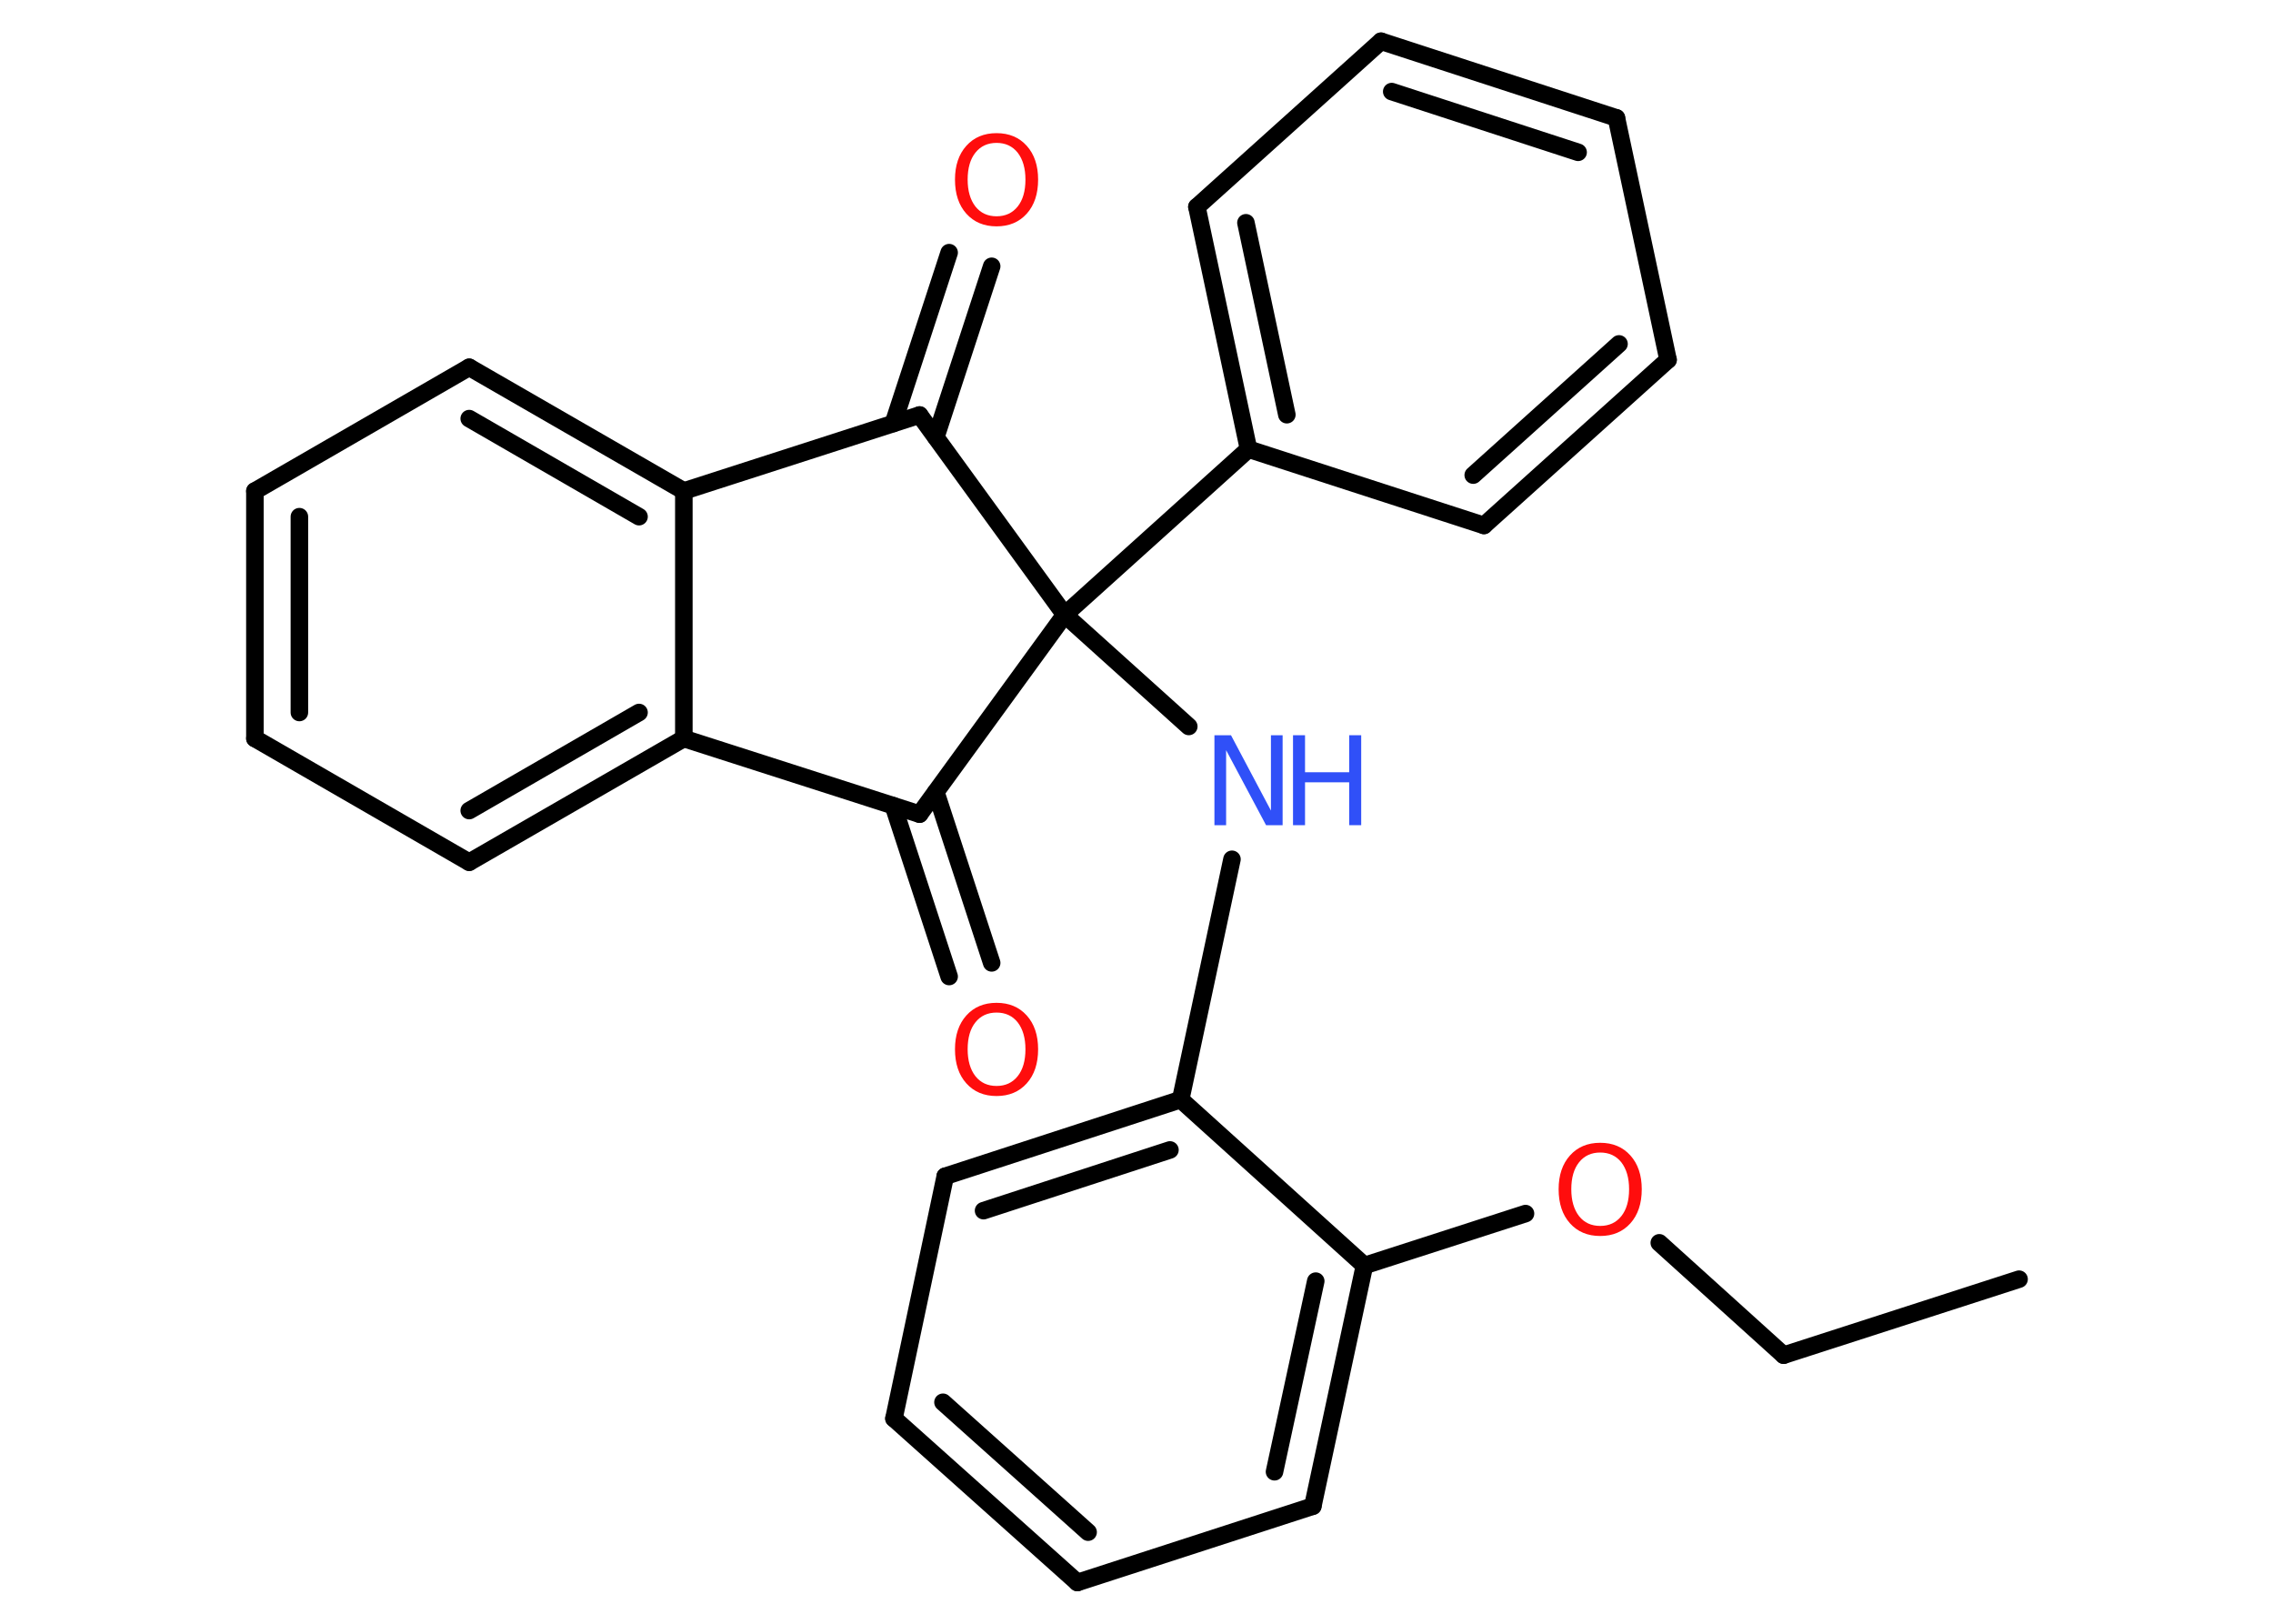 <?xml version='1.0' encoding='UTF-8'?>
<!DOCTYPE svg PUBLIC "-//W3C//DTD SVG 1.1//EN" "http://www.w3.org/Graphics/SVG/1.1/DTD/svg11.dtd">
<svg version='1.2' xmlns='http://www.w3.org/2000/svg' xmlns:xlink='http://www.w3.org/1999/xlink' width='70.0mm' height='50.0mm' viewBox='0 0 70.0 50.0'>
  <desc>Generated by the Chemistry Development Kit (http://github.com/cdk)</desc>
  <g stroke-linecap='round' stroke-linejoin='round' stroke='#000000' stroke-width='.54' fill='#FF0D0D'>
    <rect x='.0' y='.0' width='70.0' height='50.0' fill='#FFFFFF' stroke='none'/>
    <g id='mol1' class='mol'>
      <line id='mol1bnd1' class='bond' x1='62.18' y1='39.39' x2='54.93' y2='41.73'/>
      <line id='mol1bnd2' class='bond' x1='54.93' y1='41.73' x2='51.1' y2='38.27'/>
      <line id='mol1bnd3' class='bond' x1='46.98' y1='37.37' x2='42.02' y2='38.97'/>
      <g id='mol1bnd4' class='bond'>
        <line x1='40.43' y1='46.38' x2='42.02' y2='38.97'/>
        <line x1='39.25' y1='45.32' x2='40.52' y2='39.45'/>
      </g>
      <line id='mol1bnd5' class='bond' x1='40.43' y1='46.38' x2='33.18' y2='48.73'/>
      <g id='mol1bnd6' class='bond'>
        <line x1='27.53' y1='43.68' x2='33.18' y2='48.73'/>
        <line x1='29.04' y1='43.18' x2='33.51' y2='47.18'/>
      </g>
      <line id='mol1bnd7' class='bond' x1='27.53' y1='43.68' x2='29.11' y2='36.22'/>
      <g id='mol1bnd8' class='bond'>
        <line x1='36.36' y1='33.86' x2='29.11' y2='36.22'/>
        <line x1='36.03' y1='35.41' x2='30.29' y2='37.28'/>
      </g>
      <line id='mol1bnd9' class='bond' x1='42.02' y1='38.97' x2='36.36' y2='33.86'/>
      <line id='mol1bnd10' class='bond' x1='36.36' y1='33.86' x2='37.94' y2='26.46'/>
      <line id='mol1bnd11' class='bond' x1='36.61' y1='22.37' x2='32.79' y2='18.93'/>
      <line id='mol1bnd12' class='bond' x1='32.79' y1='18.93' x2='38.45' y2='13.83'/>
      <g id='mol1bnd13' class='bond'>
        <line x1='36.86' y1='6.37' x2='38.45' y2='13.83'/>
        <line x1='38.37' y1='6.86' x2='39.63' y2='12.77'/>
      </g>
      <line id='mol1bnd14' class='bond' x1='36.86' y1='6.37' x2='42.53' y2='1.27'/>
      <g id='mol1bnd15' class='bond'>
        <line x1='49.78' y1='3.63' x2='42.53' y2='1.27'/>
        <line x1='48.6' y1='4.69' x2='42.86' y2='2.82'/>
      </g>
      <line id='mol1bnd16' class='bond' x1='49.78' y1='3.63' x2='51.37' y2='11.08'/>
      <g id='mol1bnd17' class='bond'>
        <line x1='45.7' y1='16.18' x2='51.37' y2='11.08'/>
        <line x1='45.37' y1='14.63' x2='49.86' y2='10.59'/>
      </g>
      <line id='mol1bnd18' class='bond' x1='38.45' y1='13.83' x2='45.7' y2='16.18'/>
      <line id='mol1bnd19' class='bond' x1='32.79' y1='18.93' x2='28.32' y2='12.78'/>
      <g id='mol1bnd20' class='bond'>
        <line x1='27.51' y1='13.04' x2='29.23' y2='7.78'/>
        <line x1='28.82' y1='13.46' x2='30.54' y2='8.2'/>
      </g>
      <line id='mol1bnd21' class='bond' x1='28.32' y1='12.78' x2='21.06' y2='15.12'/>
      <g id='mol1bnd22' class='bond'>
        <line x1='21.06' y1='15.12' x2='14.45' y2='11.31'/>
        <line x1='19.68' y1='15.91' x2='14.45' y2='12.89'/>
      </g>
      <line id='mol1bnd23' class='bond' x1='14.45' y1='11.31' x2='7.85' y2='15.12'/>
      <g id='mol1bnd24' class='bond'>
        <line x1='7.85' y1='15.12' x2='7.85' y2='22.74'/>
        <line x1='9.22' y1='15.91' x2='9.22' y2='21.94'/>
      </g>
      <line id='mol1bnd25' class='bond' x1='7.85' y1='22.74' x2='14.45' y2='26.55'/>
      <g id='mol1bnd26' class='bond'>
        <line x1='14.45' y1='26.55' x2='21.06' y2='22.74'/>
        <line x1='14.45' y1='24.96' x2='19.68' y2='21.94'/>
      </g>
      <line id='mol1bnd27' class='bond' x1='21.06' y1='15.12' x2='21.06' y2='22.74'/>
      <line id='mol1bnd28' class='bond' x1='21.06' y1='22.74' x2='28.32' y2='25.07'/>
      <line id='mol1bnd29' class='bond' x1='32.79' y1='18.93' x2='28.32' y2='25.07'/>
      <g id='mol1bnd30' class='bond'>
        <line x1='28.82' y1='24.39' x2='30.54' y2='29.65'/>
        <line x1='27.51' y1='24.81' x2='29.23' y2='30.07'/>
      </g>
      <path id='mol1atm3' class='atom' d='M49.28 35.49q-.41 .0 -.65 .3q-.24 .3 -.24 .83q.0 .52 .24 .83q.24 .3 .65 .3q.41 .0 .65 -.3q.24 -.3 .24 -.83q.0 -.52 -.24 -.83q-.24 -.3 -.65 -.3zM49.28 35.19q.58 .0 .93 .39q.35 .39 .35 1.04q.0 .66 -.35 1.05q-.35 .39 -.93 .39q-.58 .0 -.93 -.39q-.35 -.39 -.35 -1.05q.0 -.65 .35 -1.04q.35 -.39 .93 -.39z' stroke='none'/>
      <g id='mol1atm10' class='atom'>
        <path d='M37.41 22.64h.5l1.23 2.32v-2.32h.36v2.77h-.51l-1.23 -2.31v2.31h-.36v-2.77z' stroke='none' fill='#3050F8'/>
        <path d='M39.82 22.64h.37v1.14h1.36v-1.14h.37v2.77h-.37v-1.32h-1.36v1.32h-.37v-2.77z' stroke='none' fill='#3050F8'/>
      </g>
      <path id='mol1atm19' class='atom' d='M30.69 4.4q-.41 .0 -.65 .3q-.24 .3 -.24 .83q.0 .52 .24 .83q.24 .3 .65 .3q.41 .0 .65 -.3q.24 -.3 .24 -.83q.0 -.52 -.24 -.83q-.24 -.3 -.65 -.3zM30.69 4.1q.58 .0 .93 .39q.35 .39 .35 1.04q.0 .66 -.35 1.05q-.35 .39 -.93 .39q-.58 .0 -.93 -.39q-.35 -.39 -.35 -1.05q.0 -.65 .35 -1.04q.35 -.39 .93 -.39z' stroke='none'/>
      <path id='mol1atm27' class='atom' d='M30.69 31.18q-.41 .0 -.65 .3q-.24 .3 -.24 .83q.0 .52 .24 .83q.24 .3 .65 .3q.41 .0 .65 -.3q.24 -.3 .24 -.83q.0 -.52 -.24 -.83q-.24 -.3 -.65 -.3zM30.69 30.88q.58 .0 .93 .39q.35 .39 .35 1.04q.0 .66 -.35 1.05q-.35 .39 -.93 .39q-.58 .0 -.93 -.39q-.35 -.39 -.35 -1.05q.0 -.65 .35 -1.04q.35 -.39 .93 -.39z' stroke='none'/>
    </g>
  </g>
</svg>
